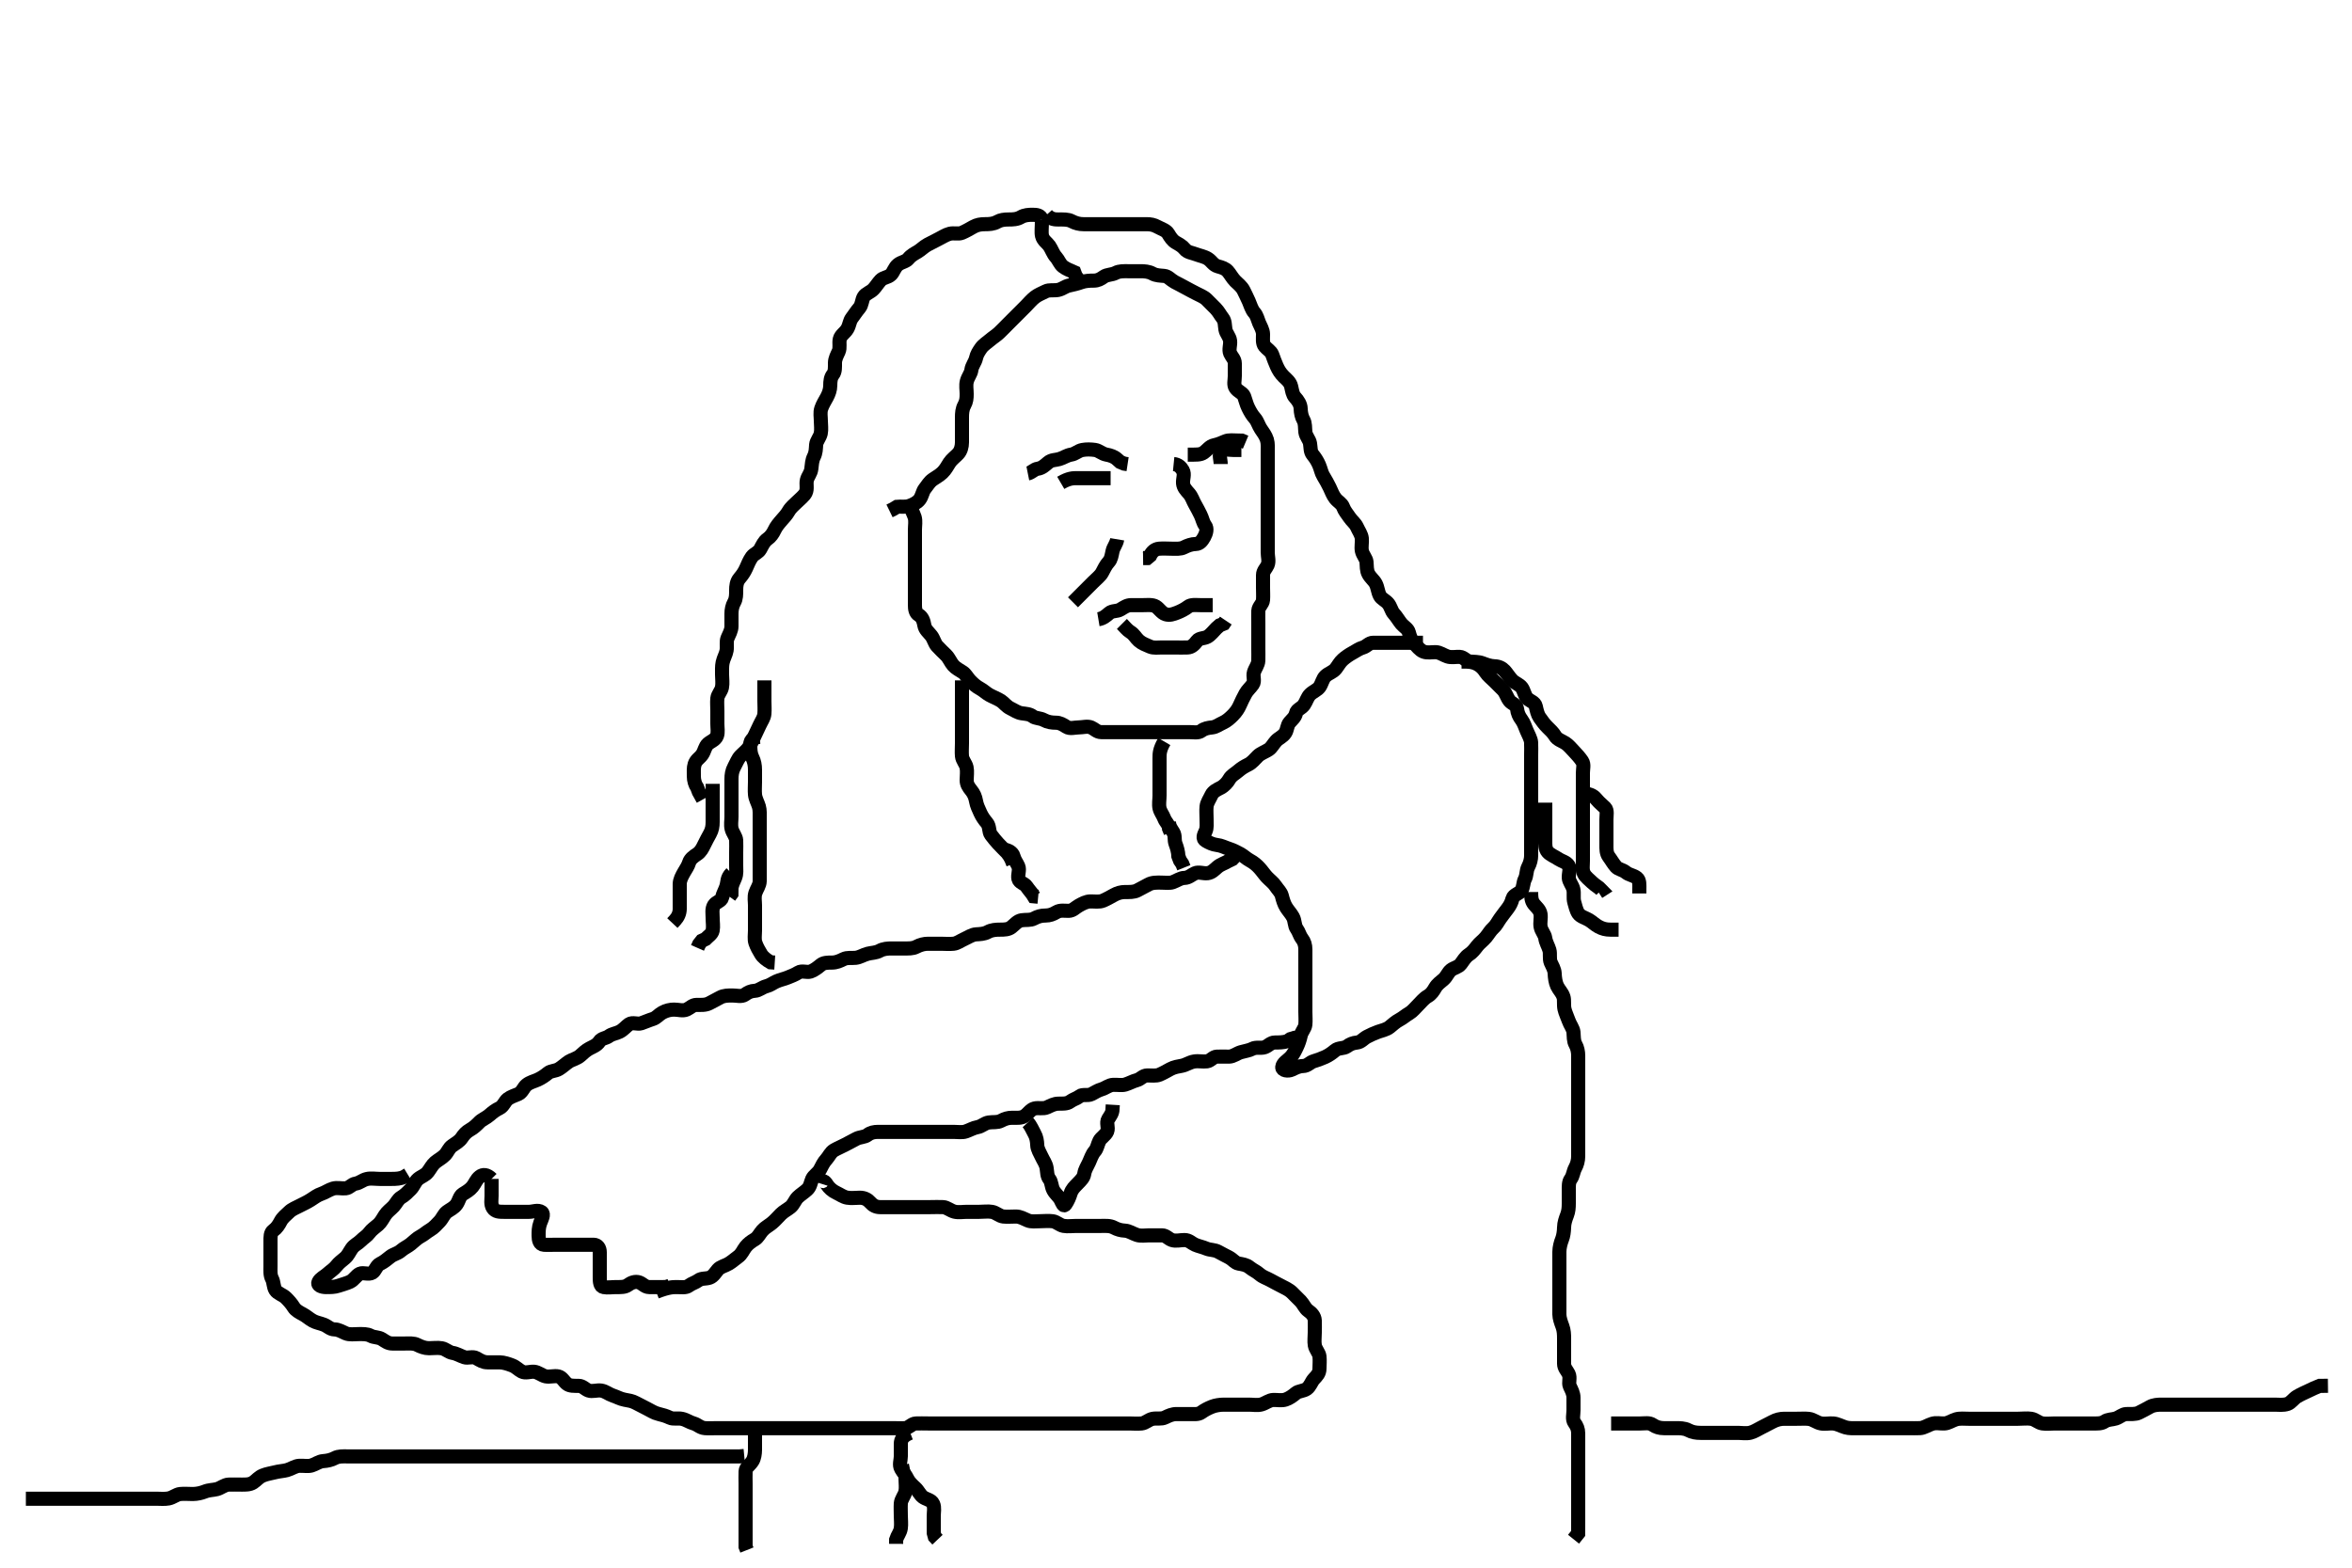 <svg width="500" height="333.333" xmlns="http://www.w3.org/2000/svg" xmlns:svg="http://www.w3.org/2000/svg" xmlns:xlink="http://www.w3.org/1999/xlink">
 <!-- Created with SVG-edit - http://svg-edit.googlecode.com/ -->
 <g display="inline" class="layer">
  <title>Layer 1</title>
  <path t="0,310,346,377,418,458,474,475,522,594,625,666,690,730,746,770,770,802,818,850,882,914,923,946,986,986,995,1034,1065,1082,1113,1138,1138,1162,1186,1210,1210,1258,1274,1274,1314,1323,1353,1369,1393,1409,1409,1434,1474,1514,1530,1530,1539,1553,1585,1609,1658,1682,1682,1714,1730,1739,1740,1762,1778,1793,1809,1825,1858,1874,1890,1921,1937,1937,1946,1977,2010,2034,2034,2082,2098,2108,2122,2153,2169,2185,2226,2249,2281,2313,2337,2338,2361,2393,2441,2458,2489,2529,2545,2571,2572,2585,2601,2610,2624,2632,2641,2648,2657,2680,2704,2729,2753,2754,2761,2825,2874,2874,2906,2954,2954,2986,2994,3034,3034,3066,3110,3125,3125,3177,3210,3226,3257,3297,3337,3338,3353,3377,3409,3425,3473,3497,3529,3537,3538,3547,3600,3617,3640,3641,3688,3696,3720,3744,3752,3778,3786,3817,3848,3865,3889,3921,3922,3961,3977,4009,4049,4073,4097,4121,4145,4146,4161,4193,4217,4233,4257,4281,4313,4329,4330,4369,4401,4418,4457,4488,4505,4506,4528,4528,4560,4584,4584,4608,4640,4672,4672,4696,4704,4720,4736,4784,4801,4802,4826,4865,4882,4905,4920,4928,4960,4976,5000,5024,5040,5040,5080,5105,5113,5130,5139,5185,5217,5218,5249,5273,5274,5313,5353,5361,5362,5400,5432,5477,5477,5520,5601,5739,5739,5754,6062,6174,6217,6273,6390,6390,6405,6474,6542,6618,6650,6665,6705,6729,6761,6769,6769,6785,6801,6801,6817,6817,6849,6849,6865,6889,6905,6991,7044,7044,7081,7121,7122,7145,7153,7154,7184,7216,7217,7241,7242,7249,7274,7274,7281,7297,7320,7336,7352,7368,7384,7409,7424,7456,7473,7474,7481,7504,7528,7552,7568,7601,7601,7641,7657,7696,7729,7753,7754,7770,7800,7843,7892,7892,7930,7931,7946,7961,7961,7985,8017,8075,8129,8185,8217,8257,8258,8342,8393,8394,8411,8491,8580,8642,8674,8727,8727,8762,8770" d="M193.5,106.667C193.557,108.367 194.186,109.089 194.443,109.967C194.696,110.832 194.5,111.767 194.5,112.667C194.5,113.467 194.5,114.367 194.5,115.267C194.5,116.167 194.5,117.067 194.5,117.967C194.5,118.867 194.5,119.767 194.5,120.667C194.5,121.467 194.5,122.367 194.5,123.267C194.5,124.167 194.5,125.067 194.5,125.967C194.5,126.867 194.5,127.767 194.5,128.667C194.5,129.467 194.61,130.336 195.301,130.751C196.096,131.227 196.349,132.079 196.505,132.967C196.667,133.895 197.379,134.399 197.979,135.167C198.487,135.817 198.691,136.793 199.204,137.367C199.863,138.102 200.501,138.666 201.1,139.267C201.797,139.966 202.071,140.829 202.667,141.5C203.205,142.106 203.942,142.452 204.699,142.952C205.308,143.354 205.715,144.215 206.333,144.833C206.952,145.452 207.547,145.974 208.3,146.383C209.098,146.816 209.599,147.355 210.301,147.751C211.118,148.21 211.974,148.501 212.8,149.024C213.365,149.381 213.963,150.216 214.8,150.614C215.668,151.027 216.269,151.518 217.2,151.662C218.089,151.799 218.882,151.793 219.553,152.314C220.136,152.767 221.12,152.665 221.9,153.092C222.723,153.542 223.6,153.667 224.5,153.667C225.3,153.667 225.929,154.037 226.721,154.545C227.468,155.024 228.5,154.667 229.3,154.667C230.2,154.667 231.172,154.339 231.979,154.688C232.693,154.996 233.204,155.664 234.1,155.667C235,155.669 235.9,155.667 236.8,155.667C237.7,155.667 238.6,155.667 239.5,155.667C240.3,155.667 241.2,155.667 242.1,155.667C243,155.667 243.9,155.667 244.8,155.667C245.7,155.667 246.6,155.667 247.5,155.667C248.3,155.667 249.2,155.667 250.1,155.667C251,155.667 251.9,155.667 252.8,155.667C253.7,155.667 254.732,155.911 255.416,155.383C256.043,154.898 256.805,154.758 257.7,154.665C258.513,154.582 259.201,154.021 260,153.667C260.801,153.311 261.501,152.668 262.1,152.067C262.797,151.368 263.262,150.64 263.553,149.967C263.915,149.125 264.331,148.314 264.784,147.467C265.133,146.815 265.83,146.216 266.333,145.5C266.822,144.805 266.304,143.832 266.557,142.967C266.814,142.089 267.471,141.368 267.5,140.467C267.529,139.567 267.5,138.667 267.5,137.867C267.5,136.967 267.5,136.067 267.5,135.167C267.5,134.267 267.5,133.367 267.5,132.467C267.5,131.567 267.463,130.666 267.5,129.867C267.543,128.949 268.439,128.451 268.5,127.567C268.562,126.669 268.5,125.867 268.5,124.967C268.5,124.067 268.498,123.167 268.5,122.267C268.502,121.371 269.171,120.86 269.479,120.146C269.828,119.339 269.5,118.367 269.5,117.467C269.5,116.567 269.5,115.667 269.5,114.867C269.5,113.967 269.5,113.067 269.5,112.167C269.5,111.267 269.5,110.367 269.5,109.467C269.5,108.567 269.5,107.667 269.5,106.867C269.5,105.967 269.5,105.067 269.5,104.167C269.5,103.267 269.5,102.367 269.5,101.467C269.5,100.567 269.5,99.667 269.5,98.867C269.5,97.967 269.5,97.067 269.5,96.167C269.5,95.267 269.587,94.34 269.333,93.5C269.071,92.633 268.469,91.855 268.021,91.188C267.551,90.488 267.307,89.543 266.796,88.967C266.145,88.234 265.749,87.515 265.333,86.667C264.96,85.904 264.799,85.112 264.489,84.277C264.217,83.544 263.189,83.279 262.667,82.5C262.193,81.794 262.5,80.867 262.5,79.967C262.5,79.067 262.502,78.167 262.5,77.267C262.498,76.371 261.829,75.86 261.521,75.146C261.172,74.339 261.607,73.36 261.499,72.467C261.387,71.547 260.654,70.9 260.511,70.067C260.358,69.18 260.453,68.308 259.925,67.641C259.41,66.99 259.073,66.258 258.4,65.567C257.808,64.959 257.211,64.356 256.5,63.667C255.909,63.093 255.059,62.783 254.3,62.383C253.442,61.93 252.705,61.573 252,61.167C251.206,60.709 250.348,60.307 249.7,59.951C248.836,59.475 248.346,58.75 247.5,58.667C246.704,58.588 245.8,58.609 245,58.167C244.2,57.724 243.3,57.667 242.4,57.667C241.5,57.667 240.7,57.667 239.8,57.667C238.9,57.667 237.965,57.614 237.2,58.019C236.354,58.468 235.362,58.345 234.667,58.833C233.951,59.336 233.4,59.667 232.5,59.667C231.7,59.667 230.734,59.698 229.843,60.019C229.087,60.292 228.093,60.536 227.336,60.692C226.371,60.891 225.85,61.477 224.9,61.656C224.016,61.823 223.055,61.571 222.3,61.951C221.433,62.386 220.65,62.679 220,63.188C219.232,63.789 218.7,64.467 218.1,65.067C217.4,65.767 216.8,66.367 216.2,66.967C215.5,67.667 215,68.167 214.3,68.867C213.7,69.467 213.117,70.084 212.4,70.766C211.814,71.324 211.044,71.795 210.447,72.314C209.794,72.883 209.021,73.328 208.525,74.056C208.072,74.722 207.668,75.297 207.479,76.167C207.295,77.013 206.609,77.765 206.5,78.667C206.404,79.465 205.794,80.088 205.536,81.067C205.306,81.938 205.5,82.867 205.5,83.767C205.5,84.667 205.443,85.367 205,86.167C204.557,86.967 204.5,87.867 204.5,88.767C204.5,89.667 204.5,90.467 204.5,91.367C204.5,92.267 204.502,93.167 204.5,94.067C204.498,94.967 204.237,95.886 203.699,96.467C203.123,97.088 202.298,97.688 201.857,98.367C201.342,99.159 201.011,99.852 200.333,100.5C199.701,101.104 199.043,101.43 198.301,101.952C197.52,102.502 197.213,103.154 196.621,103.888C196.1,104.534 196.051,105.484 195.475,106.231C195.019,106.82 194.19,107.285 193.3,107.581C192.442,107.867 191.5,107.667 190.7,107.752L189.9,108.241L189.1,108.631" id="svg_1" stroke-width="3" stroke="#000" fill="none"/>
  <path t="10315,10485,10500,10537,10553,10618,10618,10666,10714,10754,10754,10802,10842,10882,10914,10955,11088,11088" d="M221.5,46.667C221.5,48.467 221.339,49.387 221.521,50.167C221.746,51.132 222.589,51.594 223.064,52.267C223.582,53.001 223.85,53.974 224.5,54.667C224.974,55.172 225.346,56.186 225.936,56.641C226.682,57.218 227.5,57.5 228.379,57.888L228.667,58.667L229.111,59.267" id="svg_2" stroke-width="3" stroke="#000" fill="none"/>
  <path t="11817,11939,11954,11978,11978,11993,12030,12040,12081,12105,12121,12122,12177,12209,12225,12249,12273,12274,12297,12306,12321,12345,12346,12361,12393,12425,12441,12473,12474,12482,12505,12529,12545,12561,12561,12568,12584,12610,12610,12649,12690,12698,12698,12729,12738,12745,12752,12776,12776,12792,12808,12832,12832,12848,12848,12888,12897,12913,12936,12936,12952,12984,12984,13008,13032,13048,13056,13057,13080,13088,13097,13112,13120,13136,13152,13160,13177,13193,13193,13201,13224,13240,13256,13296,13296,13336,13353,13369,13385,13401,13401,13416,13417,13440,13472,13496,13496,13512,13512,13528,13552,13568,13584,13585,13642,13681,13681,13704,13713,13728,13762,13825,13892,13975,14025,14026,14049,14097,14128,14152,14208,14276,14314,14314,14345,14369,14393,14441,14441,14482,14490,14513,14513,14529,14537,14553,14569,14577,14577,14593,14610,14625,14641,14665,14673,14673,14689,14713,14754,14754,14778,14778,14793,14793,14817,14825,14841,14865,14881,14881,14889,14905,14921,14930,14937,14961,14969,14985,14985,15009,15033,15049,15065,15081,15097,15143,15143,15158,15158,15180,15199,15201,15210,15211,15217,15257,15310" d="M221.5,46.667C221.215,45.752 220.4,45.667 219.5,45.667C218.7,45.667 217.791,45.709 217.021,46.167C216.205,46.651 215.3,46.667 214.4,46.667C213.5,46.667 212.706,46.762 212,47.167C211.207,47.621 210.3,47.667 209.4,47.667C208.5,47.667 207.72,47.787 206.9,48.241C206.118,48.675 205.393,49.12 204.5,49.5C203.748,49.82 202.774,49.483 201.9,49.703C201.037,49.92 200.349,50.417 199.5,50.833C198.738,51.207 197.968,51.601 197.2,52.019C196.359,52.477 195.803,53.105 195.057,53.545C194.436,53.912 193.685,54.292 193.143,54.962C192.549,55.697 191.644,55.674 190.9,56.277C190.14,56.894 189.961,57.855 189.416,58.381C188.726,59.048 187.82,58.95 187.216,59.583C186.666,60.159 186.241,60.89 185.699,61.467C185.031,62.176 184.073,62.379 183.621,63.109C183.223,63.753 183.255,64.814 182.699,65.465C182.065,66.207 181.584,66.985 181.075,67.652C180.612,68.258 180.608,69.091 180.143,69.909C179.652,70.773 178.759,71.2 178.536,72.067C178.312,72.939 178.664,73.924 178.279,74.767C177.973,75.436 177.505,76.267 177.5,77.167C177.495,78.067 177.573,79.017 177.075,79.641C176.589,80.249 176.501,81.067 176.5,81.967C176.499,82.867 176.189,83.711 175.784,84.467C175.379,85.223 174.882,85.977 174.585,86.867C174.299,87.724 174.5,88.667 174.5,89.467C174.5,90.367 174.665,91.286 174.479,92.167C174.3,93.014 173.567,93.76 173.501,94.552C173.424,95.489 173.469,96.208 173,97.146C172.627,97.891 172.574,98.838 172.479,99.667C172.366,100.659 171.753,101.194 171.536,102.067C171.319,102.941 171.689,103.936 171.279,104.767C170.937,105.457 170.1,106.067 169.4,106.767C168.9,107.267 168.104,107.9 167.667,108.667C167.222,109.447 166.667,110.014 166.147,110.614C165.581,111.268 165.024,111.898 164.621,112.767C164.315,113.429 163.833,114.139 163.111,114.641C162.438,115.109 162.079,115.926 161.621,116.766C161.215,117.514 160.282,117.781 159.857,118.371C159.288,119.162 158.973,120.012 158.584,120.867C158.237,121.63 157.837,122.219 157.204,122.967C156.565,123.722 156.5,124.667 156.5,125.467C156.5,126.367 156.512,127.292 156.075,128.067C155.665,128.793 155.5,129.667 155.5,130.467C155.5,131.367 155.505,132.267 155.5,133.167C155.495,134.067 155,134.885 154.667,135.667C154.346,136.418 154.614,137.378 154.464,138.303C154.322,139.176 153.84,139.855 153.622,140.867C153.455,141.635 153.5,142.645 153.5,143.465C153.5,144.367 153.665,145.286 153.479,146.167C153.3,147.014 152.585,147.654 152.501,148.467C152.409,149.362 152.5,150.267 152.5,151.167C152.5,152.067 152.5,152.967 152.5,153.867C152.5,154.767 152.694,155.712 152.415,156.467C152.093,157.336 151.099,157.628 150.5,158.167C149.839,158.762 149.809,159.648 149.279,160.424C148.732,161.223 147.999,161.484 147.667,162.5C147.427,163.234 147.498,164.167 147.5,165.067C147.502,165.967 147.784,166.867 148.216,167.467L148.553,168.367L149,169.167L149.443,169.967" id="svg_3" stroke-width="3" stroke="#000" fill="none"/>
  <path t="15815,15955,15971,15986,16010,16017,16026,16049,16049,16057,16073,16089,16089,16097,16105,16121,16121,16145,16162,16162,16178,16188,16209,16217,16233,16234,16257,16273,16289,16313,16329,16329,16353,16385,16385,16401,16410,16426,16433,16449,16449,16457,16481,16489,16505,16513,16529,16529,16545,16545,16553,16577,16593,16738" d="M162.5,144.667C162.5,147.256 162.5,148.167 162.5,149.067C162.5,149.967 162.582,150.87 162.5,151.767C162.416,152.678 161.913,153.261 161.5,154.167C161.137,154.962 160.763,155.704 160.416,156.467C160.027,157.321 159.656,158.131 159.215,158.867C158.808,159.545 157.985,160.152 157.4,160.767C156.842,161.353 156.508,162.284 156.075,163.067C155.62,163.887 155.5,164.767 155.5,165.667C155.5,166.467 155.5,167.367 155.5,168.267C155.5,169.167 155.5,170.077 155.5,170.988C155.5,171.667 155.5,172.781 155.5,173.667C155.5,174.467 155.316,175.393 155.536,176.267C155.753,177.13 156.457,177.863 156.5,178.667C156.542,179.466 156.5,180.367 156.5,181.267C156.5,182.167 156.5,183.067 156.5,183.971C156.5,184.988 156.639,185.714 156.279,186.645C155.978,187.423 155.521,188.167 155.5,189.067L155.489,190.056L155.064,190.641" id="svg_4" stroke-width="3" stroke="#000" fill="none"/>
  <path t="17783,17954,17969,17969,17987,17987,17993,18001,18017,18033,18033,18041,18057,18065,18073,18089,18114,18114,18130,18130,18153,18161,18177,18193,18201,18217,18217,18233,18249,18257,18273,18289,18297,18305,18321,18321,18329,18353,18361,18369,18385,18393,18393,18401,18417,18433,18449,18466,18482,18505,18513,18513,18529,18561,18577,18577,18675,18760,19405" d="M161.5,156.667C159.667,156.833 159.498,157.667 159.5,158.424C159.502,159.319 159.523,160.21 159.925,161.031C160.351,161.901 160.5,162.767 160.5,163.667C160.5,164.467 160.5,165.367 160.5,166.267C160.5,167.167 160.418,168.071 160.505,168.971C160.588,169.844 161.075,170.64 161.333,171.5C161.556,172.239 161.5,173.167 161.5,174.067C161.5,174.967 161.5,175.867 161.5,176.767C161.5,177.667 161.5,178.467 161.5,179.367C161.5,180.267 161.5,181.167 161.5,182.067C161.5,182.967 161.5,183.867 161.5,184.767C161.5,185.667 161.518,186.467 161.5,187.367C161.482,188.267 160.882,188.977 160.585,189.867C160.299,190.724 160.5,191.667 160.5,192.467C160.5,193.367 160.5,194.267 160.5,195.167C160.5,196.067 160.5,196.967 160.5,197.867C160.5,198.767 160.326,199.705 160.585,200.467C160.887,201.355 161.344,202.131 161.785,202.867C162.192,203.545 163,204.146 163.8,204.609L164.7,204.667" id="svg_5" stroke-width="3" stroke="#000" fill="none"/>
  <path t="40521,40575,40575,40610,40610,40625,40649,40665,40665,40681,40697,40697,40713,40729,40745,40761,40785,40795,40812,40834,40834,40850,40874,40881,40914,40924,40945,40961,40985,40985,41001,41025,41065,41090,41113,41114,41137,41169,41179,41201,41233,41249,41250,41297,41373,41373,41440,41440,41574" d="M204.5,144.667C204.5,145.667 204.5,146.424 204.5,147.319C204.5,148.183 204.5,149.146 204.5,150.077C204.5,150.988 204.5,151.841 204.5,152.781C204.5,153.667 204.5,154.467 204.5,155.367C204.5,156.267 204.5,157.167 204.5,158.067C204.5,158.967 204.418,159.87 204.5,160.767C204.584,161.678 205.3,162.319 205.479,163.167C205.665,164.047 205.5,164.967 205.5,165.867C205.5,166.766 205.898,167.35 206.447,168.024C207.021,168.727 207.333,169.438 207.495,170.367C207.651,171.254 208.027,172.012 208.416,172.867C208.763,173.63 209.25,174.325 209.796,174.967C210.436,175.721 210.163,176.816 210.667,177.5C211.147,178.153 211.691,178.793 212.204,179.367C212.863,180.102 213.5,180.667 214.1,181.303L214.6,181.988L214.979,182.667L215.379,183.645" id="svg_7" stroke-width="3" stroke="#000" fill="none"/>
  <path t="43552,43789,43789,43804,43842,43864,43880,43896,43920,43920,43953,43954,43963,43978,44001,44012,44033,44045,44051,44067,44105,44153,44177" d="M247.5,157.667C246.505,159.367 246.5,160.267 246.5,161.167C246.5,162.067 246.5,162.967 246.5,163.867C246.5,164.767 246.5,165.667 246.5,166.424C246.5,167.319 246.5,168.183 246.5,169.146C246.5,170.067 246.305,170.988 246.501,171.865C246.682,172.672 247.208,173.241 247.511,174.056C247.783,174.79 248.489,175.277 248.521,176.167L248.853,176.967" id="svg_8" stroke-width="3" stroke="#000" fill="none"/>
  <path t="46352,46517,46533,46533,46560,46584,46608,46626,46657,46657,46681,46697,46729,46873,46881,46881,46905,46905,46937,46937,46946,46970,46994,47026,47042,47058,47058,47111,47126,47154,47178,47194,47217,47241,47242,47266,47341,47394,47394,47443,47443,47474,47523,47539,47539,47563,47571,47585,47609,47625,47649,47667,47667,47691,47707,47707,47729,47753,47762,47769,47785,47819,47835,47859,47859,47882,47889,47921,47929,47939,47947,47955,47978,47978,47986,48009,48025,48025,48057,48081,48081,48097,48113,48145,48145,48169,48217,48249,48265,48289,48289,48305,48313,48321,48345,48345,48354,48369,48377,48393,48409,48433,48449,48465,48465,48466,48482,48497,48521,48521,48545,48577,48601,48625,48625,48634,48657,48681,48697,48697,48729,48753,48761,48761,48793,48801,48809,48833,48849,48850,48865,48873,48913,48922,48945,48961,48993,49042,49057,49057,49090,49121,49153,49255,49255,49306,49330,49353,49361,49377,49385,49425,49475,49538,49538,49586,49642,49673,49673,49713,49721,49737,49745,49761,49777,49777,49792,49840,49857,49858,49883,49921,49921,49929,49961,49969,50001,50033,50057,50089,50113,50113,50129,50145,50177,50185,50193,50217,50217,50225,50242,50265,50266,50288,50289,50304,50313,50329,50344,50368,50392,50447,50447,50481,50508,50508,50512,50536,50544,50544,50561,50576,50585,50592,50601,50608,50617,50632,50633,50641,50649,50665,50672,50688,50696,50704,50721,50721,50736,50753,50761,50776,50785,50792,50808,50808,50840,50888,50888,50928,51008,51023" d="M222.5,45.667C223.387,46.665 224.325,46.667 225.016,46.667C226.089,46.667 227.035,46.614 227.8,47.019C228.646,47.468 229.5,47.667 230.3,47.667C231.2,47.667 232.1,47.667 233,47.667C233.9,47.667 234.703,47.667 235.471,47.667C236.505,47.667 237.249,47.667 238.357,47.667C239.191,47.667 240.1,47.667 241,47.667C241.9,47.667 242.8,47.667 243.7,47.667C244.6,47.667 245.28,47.787 246.1,48.241C246.882,48.675 247.903,48.947 248.333,49.667C248.794,50.437 249.256,51.148 249.943,51.545C250.695,51.981 251.315,52.292 251.857,52.962C252.451,53.697 253.394,53.727 254.325,54.092C255.023,54.365 256.05,54.536 256.8,55.024C257.597,55.542 257.915,56.358 258.9,56.631C259.764,56.869 260.483,57.084 261,57.667C261.534,58.269 261.927,59.075 262.6,59.767C263.093,60.273 263.941,60.879 264.379,61.767C264.701,62.421 265.113,63.249 265.475,64.067C265.822,64.851 266.071,65.829 266.667,66.5C267.205,67.106 267.319,67.82 267.667,68.667C267.943,69.338 268.49,70.166 268.5,71.067C268.51,71.967 268.334,72.969 268.853,73.614C269.344,74.225 270.195,74.673 270.447,75.376C270.724,76.147 271.073,77.109 271.416,77.867C271.808,78.732 272.203,79.368 272.9,80.067C273.499,80.668 274.25,81.202 274.479,82.167C274.688,83.043 274.768,83.882 275.301,84.467C275.958,85.186 276.471,85.965 276.5,86.867C276.529,87.766 276.711,88.639 277.075,89.267C277.521,90.037 277.393,90.973 277.501,91.867C277.613,92.786 278.346,93.434 278.489,94.267C278.642,95.154 278.533,96.037 279.075,96.692C279.545,97.261 280.049,98.003 280.416,98.868C280.806,99.786 280.895,100.515 281.301,101.183C281.838,102.064 282.3,102.913 282.667,103.667C283.038,104.43 283.32,105.275 283.857,105.962C284.439,106.706 285.238,107.029 285.525,107.816C285.829,108.647 286.383,109.253 286.857,109.967C287.383,110.758 288.107,111.246 288.475,112.067C288.826,112.849 289.415,113.654 289.499,114.467C289.591,115.362 289.335,116.286 289.521,117.167C289.7,118.014 290.438,118.759 290.499,119.467C290.576,120.363 290.497,121.287 290.925,122.067C291.376,122.888 292.108,123.406 292.464,124.103C292.903,124.962 292.894,125.801 293.333,126.667C293.676,127.342 294.451,127.582 295.064,128.277C295.653,128.944 295.768,129.882 296.301,130.467C296.958,131.186 297.391,132.006 297.925,132.641C298.472,133.291 299.293,133.667 299.499,134.468C299.723,135.34 300.016,136.172 300.6,136.767C301.195,137.372 301.804,138.235 302.6,138.545C303.446,138.875 304.3,138.649 305.2,138.667C306.101,138.685 306.81,139.285 307.7,139.581C308.558,139.867 309.501,139.629 310.3,139.667C311.218,139.709 311.654,140.583 312.5,140.667C313.296,140.745 314.27,140.687 315.153,141.019C315.859,141.285 316.742,141.638 317.7,141.667C318.599,141.694 319.315,142.029 319.853,142.614C320.388,143.196 320.832,143.991 321.5,144.667C322.079,145.252 323.015,145.527 323.5,146.188C324.006,146.877 324.102,147.962 324.721,148.545C325.326,149.114 326.293,149.323 326.479,150.167C326.673,151.046 326.879,151.955 327.301,152.552C327.828,153.296 328.353,154.038 328.979,154.646C329.611,155.259 330.17,155.776 330.584,156.468C331.06,157.263 331.974,157.501 332.8,158.024C333.365,158.381 334.026,159.141 334.699,159.867C335.237,160.447 335.811,161.051 336.333,161.833C336.805,162.54 336.5,163.467 336.5,164.367C336.5,165.267 336.5,166.167 336.5,167.067C336.5,167.967 336.5,168.867 336.5,169.767C336.5,170.667 336.5,171.467 336.5,172.367C336.5,173.267 336.5,174.167 336.5,175.067C336.5,175.967 336.5,176.867 336.5,177.767C336.5,178.667 336.5,179.467 336.5,180.367C336.5,181.267 336.5,182.167 336.5,183.067C336.5,183.967 336.311,184.936 336.721,185.767C337.063,186.457 337.891,187.076 338.5,187.667C339.091,188.24 339.889,188.641 340.453,189.241L339.796,189.662" id="svg_9" stroke-width="3" stroke="#000" fill="none"/>
  <path t="55025,55199,55233,55264,55308,55347,55370,55394,55442,55457,55457,55490,55538,55563,55578,55594,55604,55650,55666,55666,55683,55705,55721,55730,55769,55785,55785,55809,55834,55874,55906,55940,56007,56050,56051,56074,56091,56123,56131,56154,56178,56195,56210,56227,56241,56257,56273,56289,56305,56329,56353,56353,56385,56425,56440,56440,56467,56490,56538,56538,56554,56570,56578,56609,56609,56625,56657,56657,56682,56734,56778,56825,56825,56840,56890,56930,56946,57023,57263,57263,57263,57278,57298,57305,57337,57378,57379,57394,57395,57410,57417,57441,57465,57489,57497,57513,57537,57561,57594,57595,57610,57625,57625,57641,57657,57665,57681,57714,57722,57739,57770,57777,57801,57809,57825,57833,57849,57858,57898,57930,57938,57962,57986,57986,58002,58025,58050,58081,58105,58137,58153,58185,58185,58217,58233,58249,58266,58289,58313,58329,58329,58361,58393,58409,58441,58441,58481,58540,58540,58962,59008,59016,59048,59088,59088,59120,59128,59144,59160,59200,59217,59257,59305,59345,59346,59369,59417,59425,59457,59473,59504,59512,59536,59560,59592,59592,59625,59657,59658,59681,59696,59704,59728,59737,59752,59768,59784,59784,59816,59858,59858,59874,59913,59946,59970,59970,59994,60018,60050,60066,60090,60122,60162,60162,60178,60225,60240,60240,60274,60298,60346,60370,60370,60394,60417,60441,60457,60481,60506,60530,60546,60546,60570,60601,60617,60649,60674,60699,60713,60786,60983,60983,61104,61130,61178,61241,61274,61275,61322,61362,61408,61424,61466,61498,61522,61546,61546,61576,61600,61616,61642,61674,61690,61720,61744,61745,61768,61784,61808,61816,61825,61849,61872,61873,61888,61889,61912,61928,61944,61945,61952,61984,62034,62042,62082,62106,62106,62136,62191,62207,62207,62258,62259,62290,62314,62315,62330,62362,62394,62487,62506,62546,62547" d="M302.5,136.667C301.699,136.667 300.8,136.667 299.9,136.667C299,136.667 298.1,136.667 297.2,136.667C296.3,136.667 295.4,136.667 294.5,136.667C293.7,136.667 292.8,136.656 291.9,136.667C291.021,136.677 290.506,137.459 289.796,137.662C288.891,137.92 288.292,138.412 287.5,138.833C286.859,139.174 286.069,139.717 285.475,140.241C284.831,140.809 284.488,141.518 283.979,142.167C283.378,142.933 282.514,143.086 281.785,143.751C281.189,144.294 281.025,145.325 280.525,146.056C280.063,146.732 279.176,146.999 278.5,147.667C277.914,148.246 277.704,149.162 277.215,149.865C276.669,150.65 275.667,150.833 275.5,151.667C275.333,152.5 274.663,153.01 274.147,153.614C273.596,154.26 273.683,155.163 273.215,155.865C272.685,156.661 271.828,156.948 271.279,157.545C270.69,158.185 270.312,158.986 269.699,159.381C268.892,159.902 267.995,160.182 267.4,160.767C266.795,161.361 266.165,162.166 265.4,162.545C264.553,162.965 263.94,163.32 263.2,163.962C262.533,164.541 261.771,164.883 261.333,165.667C260.97,166.319 260.283,167.093 259.5,167.5C258.756,167.887 257.892,168.256 257.525,169.067C257.172,169.848 256.585,170.654 256.501,171.467C256.409,172.362 256.5,173.267 256.5,174.167C256.5,175.067 256.632,176.017 256.279,176.767C255.914,177.542 255.561,178.31 256.301,178.751C257,179.167 257.804,179.562 258.701,179.668C259.674,179.783 260.3,180.161 261.333,180.5C262.075,180.743 262.882,181.123 263.699,181.583C264.401,181.978 264.974,182.56 265.7,182.951C266.555,183.41 267.172,183.948 267.721,184.545C268.31,185.185 268.763,185.886 269.301,186.467C269.877,187.088 270.702,187.688 271.143,188.367C271.658,189.159 272.293,189.667 272.499,190.468C272.723,191.34 272.96,192.19 273.447,192.962C273.89,193.665 274.44,194.217 274.853,194.967C275.314,195.805 275.163,196.816 275.667,197.5C276.147,198.153 276.256,198.899 276.784,199.583C277.269,200.21 277.5,200.967 277.5,201.867C277.5,202.767 277.5,203.667 277.5,204.467C277.5,205.367 277.5,206.267 277.5,207.167C277.5,208.067 277.5,208.967 277.5,209.867C277.5,210.767 277.5,211.667 277.5,212.467C277.5,213.367 277.5,214.267 277.5,215.167C277.5,216.067 277.591,216.971 277.499,217.867C277.415,218.679 276.705,219.32 276.521,220.167C276.329,221.047 276.038,221.903 275.667,222.667C275.3,223.421 274.984,224.172 274.3,224.867C273.705,225.471 272.672,226.047 272.587,226.865C272.505,227.653 273.85,227.798 274.6,227.445C275.376,227.08 276.1,226.682 277,226.667C277.979,226.65 278.441,225.907 279.204,225.671C280.061,225.406 280.846,225.139 281.7,224.751C282.463,224.404 283.158,223.916 283.8,223.371C284.555,222.731 285.649,223.004 286.333,222.5C286.986,222.019 287.604,221.755 288.5,221.667C289.346,221.583 289.831,220.852 290.6,220.445C291.358,220.044 292.15,219.684 292.984,219.383C293.689,219.128 294.728,218.936 295.416,218.383C296.09,217.841 296.644,217.291 297.5,216.833C298.291,216.41 298.784,215.918 299.6,215.445C300.267,215.059 300.9,214.267 301.5,213.667C302.1,213.067 302.733,212.27 303.5,211.833C304.28,211.389 304.712,210.695 305.075,210.067C305.563,209.221 306.231,208.815 306.889,208.231C307.583,207.615 307.803,206.775 308.485,206.241C309.085,205.772 310.022,205.661 310.548,204.962C311.027,204.326 311.521,203.465 312.2,203.024C312.992,202.509 313.462,201.902 314.021,201.167C314.525,200.503 315.261,200.022 315.889,199.267C316.435,198.61 316.852,197.84 317.447,197.314C318.085,196.751 318.42,195.991 318.936,195.267C319.496,194.481 319.99,193.876 320.5,193.188C321.015,192.493 321.308,191.934 321.536,191.067C321.761,190.211 322.989,190.046 323.443,189.309C323.886,188.59 323.801,187.616 324.147,186.967C324.601,186.117 324.447,185.132 324.853,184.367C325.301,183.521 325.5,182.667 325.5,181.867C325.5,180.967 325.5,180.067 325.5,179.167C325.5,178.267 325.5,177.367 325.5,176.467C325.5,175.567 325.5,174.667 325.5,173.867C325.5,172.967 325.5,172.067 325.5,171.167C325.5,170.267 325.5,169.367 325.5,168.467C325.5,167.567 325.5,166.667 325.5,165.867C325.5,164.967 325.5,164.067 325.5,163.167C325.5,162.267 325.5,161.367 325.5,160.467C325.5,159.566 325.545,158.78 325.489,157.841C325.448,157.148 324.929,156.222 324.553,155.367C324.212,154.593 323.989,153.752 323.447,153.024C322.942,152.345 322.602,151.641 322.5,150.688C322.407,149.822 321.387,149.614 320.936,149.056C320.313,148.286 320.158,147.353 319.5,146.667C319.011,146.156 318.3,145.467 317.7,144.867C317.1,144.267 316.298,143.645 315.857,142.967C315.342,142.174 314.873,141.673 314.1,141.241C313.281,140.784 312.4,140.667 311.5,140.667L310.7,140.667" id="svg_10" stroke-width="3" stroke="#000" fill="none"/>
  <path t="63589,63703,63703,63718,63718,63718,63745,63753,63761,63777,63793,63801,63801,63809,63849,63882,63882,63890,63906,63906,63930,63954,63954,63986,63986,64010,64010,64026,64026,64049,64049,64074,64074,64090,64105,64121,64121,64137,64145,64161,64177,64185,64185,64201,64209,64217,64233,64249,64266,64273,64297,64297,64313,64321,64345,64369,64385,64393,64417,64433,64433,64441,64473,64489,64513,64545,64545,64561,64569,64569,64585,64593,64609,64617,64633,64649,64665,64673,64689,64713,64713,64737,64737,64745,64761,64777,64801,64801,64801,64817,64825,64849,64865,64881,64889,64913,64913,64937,64945,64969,64993,65009,65017,65041,65065,65065,65089,65121,65121,65129,65145,65169,65169,65177,65193,65209,65225,65233,65241,65249,65265,65273,65297,65313,65313,65322,65337,65353,65361,65385,65401,65417,65433,65441,65465,65482,65489,65489,65505,65529,65545,65553,65577,65593,65602,65625,65625,65649,65681,65689,65721,65745,65761,65793,65825,65825,65833,65891,65938,65946,65993,66017" d="M325.5,189.667C325.5,190.667 325.51,191.521 326.111,192.267C326.638,192.921 327.351,193.435 327.496,194.367C327.633,195.256 327.343,196.182 327.511,197.067C327.69,198.013 328.389,198.657 328.499,199.467C328.619,200.36 329.129,201.138 329.379,201.988C329.621,202.814 329.323,203.834 329.667,204.667C329.943,205.338 330.464,206.077 330.5,206.988C330.536,207.877 330.666,208.89 331.021,209.646C331.437,210.532 332.051,210.974 332.379,211.988C332.589,212.641 332.392,213.662 332.585,214.551C332.758,215.346 333.191,216.191 333.475,217.031C333.759,217.875 334.415,218.654 334.499,219.467C334.591,220.362 334.488,221.292 334.925,222.067C335.335,222.793 335.5,223.667 335.5,224.467C335.5,225.367 335.5,226.267 335.5,227.167C335.5,228.067 335.5,228.967 335.5,229.867C335.5,230.767 335.5,231.667 335.5,232.467C335.5,233.367 335.5,234.267 335.5,235.167C335.5,236.067 335.5,236.967 335.5,237.867C335.5,238.767 335.5,239.667 335.5,240.467C335.5,241.367 335.5,242.267 335.5,243.167C335.5,244.077 335.501,244.988 335.5,245.841C335.499,246.781 335.258,247.62 334.853,248.367C334.439,249.128 334.433,250.01 333.925,250.692C333.448,251.333 333.5,252.267 333.5,253.167C333.5,254.067 333.5,254.967 333.5,255.867C333.5,256.767 333.439,257.561 333.147,258.319C332.811,259.194 332.519,260.03 332.5,260.967C332.482,261.868 332.341,262.837 332.075,263.492C331.792,264.186 331.505,265.256 331.5,266.167C331.495,267.067 331.5,267.967 331.5,268.867C331.5,269.767 331.5,270.667 331.5,271.467C331.5,272.367 331.5,273.267 331.5,274.167C331.5,275.067 331.5,275.967 331.5,276.867C331.5,277.767 331.483,278.667 331.5,279.467C331.518,280.303 331.819,281.137 332.147,282.014C332.478,282.897 332.5,283.767 332.5,284.667C332.5,285.467 332.5,286.367 332.5,287.267C332.5,288.167 332.499,289.067 332.5,289.967C332.501,290.865 333.112,291.404 333.464,292.103C333.898,292.964 333.368,294.017 333.721,294.767C334.086,295.542 334.495,296.267 334.5,297.167C334.505,298.067 334.5,298.967 334.5,299.867C334.5,300.767 334.178,301.82 334.721,302.545C335.204,303.188 335.5,303.867 335.5,304.767C335.5,305.667 335.5,306.467 335.5,307.367C335.5,308.267 335.5,309.167 335.5,310.067C335.5,310.967 335.5,311.867 335.5,312.767C335.5,313.667 335.5,314.467 335.5,315.367C335.5,316.267 335.5,317.167 335.5,318.067C335.5,318.967 335.5,319.867 335.5,320.767C335.5,321.667 335.5,322.467 335.5,323.367C335.5,324.267 335.5,325.167 335.489,326.056L335,326.667L334.511,327.277" id="svg_11" stroke-width="3" stroke="#000" fill="none"/>
  <path t="72935,73052,73068,73098,73114,73128,73144,73160,73168,73193,73202,73217,73227,73244,73266,73282,73313,73313,73329,73354,73370,73393,73409,73410,73433,73449,73473,73482,73483,73490,73504,73520,73536,73568,73601,73602,73633,73657,73657,73675,73698,73728,73744,73744,73768,73802,73840,73865,73913,73914,73957,74009,74009,74049,74073,74073,74089,74121,74161,74185,74201,74201,74225,74265,74273,74282,74313,74337,74353,74362,74377,74401,74401,74410,74432,74448,74472,74488,74504,74528,74536,74536,74561,74577,74601,74610,74633,74657,74673,74705,74706,74729,74753,74769,74793,74793,74817,74827,74848,74880,74896,74896,74920,74928,74946,74993,75025,75025,75041,75064,75105,75107,75107,75138,75161,75177,75185,75201,75217,75225,75249,75257,75289,75299,75306,75321,75362,75394,75410,75457,75457,75473,75473,75504,75528,75536,75552,75560,75593,75609,75617,75648,75648,75656,75680,75704,75728,75728,75762,75762,75786,75803,75826,75833,75849,75881,75889,75922,75954,75954,75962,76001,76017,76025,76065,76065,76097,76114,76122,76137,76161,76194,76202,76233,76305,76305,76363,76371" d="M139.5,274.667C142.089,273.677 143,273.667 143.9,273.667C144.8,273.667 145.801,273.847 146.416,273.383C147.099,272.867 147.834,272.719 148.475,272.241C149.156,271.734 150.052,271.956 150.889,271.656C151.626,271.392 152.092,270.571 152.61,269.962C153.156,269.321 154.117,269.175 154.958,268.667C155.649,268.249 156.176,267.747 156.9,267.231C157.685,266.671 157.945,265.849 158.525,265.103C159.011,264.478 159.723,263.949 160.5,263.5C161.122,263.141 161.55,262.236 162.075,261.641C162.643,260.998 163.356,260.657 164.1,260.056C164.754,259.527 165.3,258.867 166,258.167C166.6,257.567 167.33,257.237 168.064,256.641C168.714,256.114 169.001,255.147 169.6,254.567C170.181,254.004 170.949,253.537 171.584,252.951C172.276,252.312 172.302,251.506 172.667,250.667C172.964,249.982 173.926,249.45 174.333,248.667C174.72,247.923 175.042,247.186 175.699,246.467C176.232,245.882 176.554,245.026 177.301,244.583C178.001,244.168 178.853,243.836 179.7,243.383C180.352,243.034 181.199,242.612 182,242.167C182.799,241.722 183.798,241.826 184.447,241.314C185.062,240.829 185.8,240.667 186.7,240.667C187.6,240.667 188.5,240.667 189.3,240.667C190.2,240.667 191.1,240.667 192,240.667C192.9,240.667 193.8,240.667 194.7,240.667C195.6,240.667 196.5,240.667 197.3,240.667C198.2,240.667 199.1,240.667 200,240.667C200.9,240.667 201.8,240.667 202.7,240.667C203.6,240.667 204.538,240.84 205.3,240.581C206.188,240.28 206.913,239.817 207.8,239.662C208.728,239.5 209.269,238.815 210.2,238.671C211.089,238.534 212.035,238.72 212.8,238.314C213.646,237.866 214.3,237.667 215.2,237.667C216.1,237.666 217.07,237.778 217.8,237.309C218.6,236.796 219.034,235.926 219.9,235.703C220.772,235.478 221.757,235.829 222.6,235.445C223.38,235.09 224.1,234.672 225,234.667C225.9,234.661 226.834,234.719 227.475,234.241C228.156,233.734 228.917,233.577 229.525,233.092C230.15,232.594 231.203,233.065 232.064,232.631C232.763,232.278 233.336,231.863 234.2,231.609C235.077,231.352 235.699,230.709 236.667,230.667C237.499,230.63 238.507,230.816 239.196,230.609C240.075,230.346 240.827,229.89 241.699,229.665C242.5,229.459 242.935,228.685 243.9,228.667C244.8,228.65 245.748,228.82 246.5,228.5C247.281,228.167 248.032,227.732 248.8,227.314C249.641,226.856 250.513,226.758 251.257,226.609C252.182,226.425 252.815,225.883 253.864,225.703C254.787,225.544 255.709,225.791 256.6,225.667C257.402,225.555 257.856,224.695 258.7,224.667C259.599,224.636 260.5,224.692 261.3,224.667C262.201,224.638 262.923,223.981 263.8,223.724C264.665,223.47 265.551,223.366 266.2,223.019C267.049,222.566 268.052,222.956 268.889,222.656C269.626,222.392 270.111,221.672 271,221.667C271.9,221.661 272.8,221.662 273.7,221.383L274.3,220.951L275.2,220.671L276.064,220.631" id="svg_13" stroke-width="3" stroke="#000" fill="none"/>
  <path t="79684,80014,80014,80081,80137,80137,80161,80218,80258,80355,80355,80370,80425,80449,80449,80465,80489,80541,80602,80602,80618,80649,80673,80689,80729,80729,80769,80850,80905,80905,80945,80994,80994,81057,81107,81107,81107,81153,81176,81200,81208,81216,81241,81241,81272,81296,81296,81373,81373,81388,81441,81678,81721,81737,81761,81761,81777,81801,81818,81834,81850,81865,81881,81897,81913,81937,81945,81969,81969,82001,82034,82043,82060,82077,82098,82114,82131,82154,82178,82210,82210,82219,82220,82234,82243,82265,82297,82297,82314,82338,82347,82385,82385,82402,82426,82442,82467,82476,82514,82546,82546,82562,82578,82618,82634,82634,82650,82682,82706,82722,82738,82786,82786,82850,82850,82890,82892,82906,82930,82962,82994,83026,83058,83058,83082,83114,83154,83202,83250,83250,83290,83300,83497,83606,83622,83794,83795,83817,83817,83817,83865,83905,83972,83988,83988,84017,84049,84089,84090,84128,84169,84201,84217,84249,84265,84289,84298,84320,84353,84354,84393,84417,84433,84457,84481,84505,84537,84553,84554,84585,84617,84626,84643,84660,84677,84712,84720,84736,84752,84752,84776,84801,84827,84840,84872,84888,84896,84912,84928,84952,84952,84984,84992,85009,85017,85040,85056,85072,85105,85106,85113,85153,85185,85201,85202,85224,85232,85256,85281,85297,85321,85345,85361,85362,85377,85408,85432,85473,85474,85497,85498,85506,85529,85552,85560,85592,85608,85609,85624,85632,85664,85680,85688,85705,85705,85728,85752,85760,85777,85800,85816,85832,85833,85848,85864,85873,85889,85889,85904,85920,85928,85944,85960,85968,85968,85992,86016,86016,86033,86049,86066,86096,86104,86105,86128,86144,86145,86153,86200,86201,86208,86217,86232,86240,86264,86274,86290,86305,86313,86345,86345,86353,86377,86393,86393,86424,86433,86440,86481,86489,86521,86521,86553,86585,86601,86617,86641,86641,86665,86697,86721,86729,86746,86761,86785,86801,86809,86833,86833,86865,86888,86912,86913,86938,86969,87017" d="M104.5,250.667C103.5,249.667 102.649,249.679 102,250.188C101.233,250.788 101.019,251.604 100.447,252.309C99.856,253.04 99.138,253.428 98.4,253.888C97.683,254.335 97.584,255.333 97.064,256.067C96.506,256.854 95.711,257.158 95.021,257.667C94.361,258.153 94.073,259.075 93.4,259.767C92.907,260.273 92.258,261.052 91.4,261.545C90.663,261.97 90.169,262.481 89.4,262.888C88.642,263.289 88.064,263.909 87.333,264.5C86.636,265.064 85.94,265.32 85.2,265.962C84.533,266.541 83.65,266.679 83,267.188C82.232,267.788 81.666,268.301 80.8,268.719C79.982,269.115 79.803,270.22 79.143,270.61C78.33,271.09 77.243,270.493 76.5,270.833C75.697,271.201 75.294,272.121 74.4,272.545C73.667,272.893 72.867,273.069 71.984,273.383C71.151,273.678 70.2,273.667 69.3,273.667C68.4,273.667 67.355,273.307 67.722,272.567C68.097,271.81 68.972,271.467 69.667,270.833C70.266,270.287 70.989,269.855 71.475,269.231C72.053,268.488 72.65,268.082 73.333,267.5C73.999,266.933 74.263,266.21 74.785,265.468C75.335,264.686 76.059,264.458 76.721,263.788C77.331,263.172 78.038,262.79 78.5,262.146C78.997,261.452 79.734,260.987 80.416,260.383C81.011,259.856 81.34,259.157 81.857,258.367C82.378,257.572 83.026,257.192 83.699,256.467C84.237,255.886 84.6,254.982 85.301,254.583C86.018,254.175 86.705,253.471 87.3,252.867C87.984,252.172 88.198,251.286 88.857,250.719C89.546,250.128 90.388,249.941 90.979,249.167C91.539,248.433 91.854,247.721 92.5,247.167C93.112,246.642 93.926,246.257 94.6,245.567C95.165,244.988 95.437,244.107 96.111,243.641C96.843,243.135 97.698,242.642 98.143,241.967C98.614,241.251 99.128,240.673 99.9,240.241C100.718,239.784 101.32,239.203 101.943,238.567C102.435,238.064 103.366,237.705 104.089,237.067C104.73,236.501 105.334,236.032 106.2,235.614C107.018,235.218 107.278,234.209 107.936,233.692C108.584,233.183 109.531,232.915 110.2,232.614C111.029,232.241 111.285,231.218 111.936,230.692C112.669,230.099 113.537,229.93 114.3,229.583C115.154,229.194 115.88,228.681 116.5,228.167C117.102,227.667 118.054,227.752 118.809,227.305C119.536,226.875 120.259,226.171 121,225.688C121.489,225.368 122.685,225.074 123.379,224.445C123.975,223.905 124.545,223.356 125.3,222.951C126.056,222.545 126.916,222.248 127.416,221.468C127.883,220.74 128.781,220.804 129.447,220.314C130.132,219.811 130.945,219.762 131.7,219.383C132.567,218.947 133.054,218.249 133.721,217.788C134.451,217.284 135.538,217.84 136.3,217.581C137.188,217.28 137.939,216.927 138.796,216.662C139.559,216.426 140.051,215.726 140.8,215.314C141.639,214.852 142.5,214.667 143.3,214.667C144.2,214.667 145.179,215.01 145.979,214.646C146.752,214.294 147.204,213.669 148.1,213.667C149,213.664 149.947,213.761 150.8,213.314C151.552,212.92 152.277,212.543 153.1,212.092C153.88,211.664 154.8,211.667 155.7,211.667C156.6,211.667 157.638,211.988 158.333,211.5C159.049,210.998 159.601,210.714 160.5,210.667C161.303,210.624 162.038,209.922 162.9,209.703C163.769,209.482 164.31,209.003 165.021,208.688C165.917,208.29 166.719,208.166 167.5,207.833C168.252,207.513 168.929,207.296 169.721,206.788C170.468,206.31 171.536,206.835 172.3,206.581C173.072,206.325 173.88,205.681 174.5,205.167C175.102,204.667 176,204.669 176.9,204.667C177.8,204.664 178.531,204.33 179.3,203.951C180.145,203.534 181.106,203.753 181.911,203.656C182.839,203.544 183.464,203.055 184.478,202.788C185.28,202.577 186.2,202.609 187,202.167C187.8,201.724 188.7,201.667 189.6,201.667C190.5,201.667 191.3,201.667 192.2,201.667C193.1,201.667 194.035,201.72 194.8,201.314C195.646,200.866 196.5,200.667 197.3,200.667C198.2,200.667 199.1,200.667 200,200.667C200.9,200.667 201.805,200.758 202.7,200.665C203.513,200.582 204.2,200.019 205,199.667C205.8,199.314 206.594,198.728 207.5,198.667C208.298,198.613 209.2,198.609 210,198.167C210.8,197.724 211.7,197.667 212.6,197.667C213.5,197.667 214.35,197.653 215,197.146C215.768,196.546 216.268,195.816 217.2,195.671C218.089,195.533 219.035,195.72 219.8,195.314C220.646,194.866 221.3,194.67 222.257,194.667C223.148,194.664 223.802,194.413 224.583,193.951C225.409,193.461 226.3,193.685 227.2,193.667C228.065,193.649 228.599,192.978 229.301,192.583C230.118,192.123 230.899,191.685 231.8,191.667C232.7,191.649 233.653,191.848 234.5,191.5C235.171,191.224 236.036,190.74 236.8,190.314C237.542,189.901 238.3,189.667 239.2,189.667C240.1,189.666 241.035,189.72 241.8,189.314C242.646,188.866 243.467,188.446 244.1,188.092C244.961,187.61 245.9,187.667 246.8,187.667C247.7,187.667 248.634,187.813 249.3,187.581C250.186,187.273 250.899,186.685 251.8,186.667C252.698,186.648 253.248,186.039 254.021,185.688C254.821,185.324 255.807,185.774 256.7,185.665C257.62,185.554 258.158,184.916 258.8,184.371C259.555,183.73 260.5,183.5 261.1,183.092L261.979,182.667L262.525,182.092L263.204,181.614" id="svg_14" stroke-width="3" stroke="#000" fill="none"/>
  <path t="88483,88905,88957,88973,89056,89138,89222,89237,89237,89259,89279,89295,89305,89313,89337,89361,89361,89395,89843,89921,90005,90005,90120,90204,90257,90298,90330,90346,90362,90362,90385,90393,90425,90450,90474,90490,90529,90620,90620,90799,90906,91003,91051,91138,91221,91259,91369,91500,91556,91556,91602,91634,91682,91698,91738,91806,91842,91954,91994,92306,92404,92467,92483,92531,92637,92690,92740,93001,93016" d="M104.5,250.667C104.5,252.467 104.5,253.367 104.5,254.267C104.5,255.067 104.274,256.075 104.785,256.865C105.304,257.668 106.2,257.664 107.1,257.667C108,257.669 108.9,257.667 109.8,257.667C110.7,257.667 111.6,257.667 112.5,257.667C113.3,257.667 114.372,257.177 115.143,257.724C115.766,258.166 115.113,259.306 114.853,260.014C114.486,261.014 114.5,261.867 114.5,262.767C114.5,263.667 114.715,264.606 115.6,264.667C116.498,264.728 117.3,264.667 118.2,264.667C119.1,264.667 120,264.667 120.9,264.667C121.8,264.667 122.7,264.667 123.6,264.667C124.5,264.667 125.3,264.648 126.2,264.667C127.065,264.685 127.498,265.371 127.5,266.267C127.502,267.167 127.5,268.067 127.5,268.967C127.5,269.867 127.5,270.767 127.5,271.667C127.5,272.467 127.545,273.52 128.301,273.665C129.184,273.835 130.1,273.667 131,273.667C131.9,273.667 132.834,273.719 133.475,273.241C134.156,272.734 135.052,272.378 135.889,272.677C136.626,272.941 137.111,273.661 138,273.667C138.9,273.672 139.8,273.667 140.7,273.667L141.6,273.666L142.412,273.381" id="svg_15" stroke-width="3" stroke="#000" fill="none"/>
  <path t="110519,110665,110697,110728,110729,110736,110761,110777,110777,110792,110803,110832,110842,110852,110866,110873,110890,110913,110929,110962,110987,111003,111034,111050,111066,111067,111077,111114,111162,111178,111210,111242,111268,111282,111283,111306,111330,111346,111365,111380,111393,111393,111401,111417,111433,111449,111475,111490,111491,111505,111505,111521,111529,111537,111553,111553,111569,111585,111585,111601,111609,111626,111626,111633,111649,111665,111681,111689,111706,111713,111713,111721,111737,111753,111761,111785,111801,111801,111817,111817,111833,111842,111857,111881,111881,111897,111906,111913,111921,111929,111945,111953,111977,111993,112009,112026,112042,112065,112106,112123,112123,112155,112187,112226,112243,112243,112250,112273,112296,112304,112320,112362,112394,112394,112402,112434,112435,112458,112489,112530,112530,112562,112594,112656,112656,112723,112739,112739,112786,112834,112889,112889,112938,112986,112986,113002,113042,113089,113122,113130,113177,113177,113223,113289,113289,113304,113338,113389,113389,113443,113444,113450,113460,113466,113476,113498,113520,113552,113593,113594,113610,113641,113665,113689,113704,113753,113754,113793,113810,113826,113873,113890,113904,113936,113937,113952,113953,113968,113984,113985,114000,114001,114009,114017,114024,114033,114033,114040,114056,114065,114080,114104,114105,114121,114144,114152,114160,114176,114184,114200,114216,114217,114232,114248,114264,114280,114289,114312,114328,114329,114344,114360,114361,114369,114384,114408,114416,114440,114456,114457,114472,114480,114504,114512,114528,114544,114568,114577,114577,114593,114616,114648,114672,114696,114722,114738,114761,114762,114776,114785,114793,114809,114817,114832,114848,114856,114857,114865,114888,114896,114906,114906,114913,114921,114937,114952,114961,114977,114993,115001,115001,115024,115032,115048,115049,115064,115096,115097,115112,115113,115128,115136,115160,115168,115184,115193,115201,115216,115217,115232,115240,115256,115280,115296,115305,115320,115344,115345,115360,115376,115392,115424,115434,115466,115489,115513,115514,115520,115537,115537,115560,115568,115569,115576,115608,115616,115640,115641,115656,115680,115705,115713,115725,115725,115744,115760,115776,115777,115800,115832,115833,115848,115864,115865,115896,115921,115930,115940,115946,115970,115993,116001,116008,116024,116033,116056,116064,116088,116104,116120,116136,116160,116176,116177,116200,116208,116232,116256,116280,116281,116288,116320,116352,116368,116369,116377,116400,116416,116448,116481,116482,116506,116524,116530,116554,116555,116561,116584,116600,116608,116632,116664,116665,116680,116689,116712,116736,116744,116768,116777,116800,116808,116832,116864,116865,116905,116924,116944,116961,116969,117000,117001,117040,117056,117064,117104,117145,117237,117282,117321,117404,117645,117721,117721,117836,117922,118038,118139,118155,118193,118233,118257,118305,118345,118345,118353,118385,118439,118474,118505,118553,118593,118593,118617,118649,118689,118705,118721,118753,118802,118803,118825,118857,118857,118897,118921,118961,118961,119006,119066,119067,119090,119091,119130,119154,119193,119209,119225,119257,119297,119322,119362,119363,119402,119434,119459,119481,119521,119553,119553,119637,119722,119771,119835" d="M174.5,251.667C174.784,250.753 175.355,251.163 175.785,251.867C176.198,252.542 176.957,253.228 177.8,253.614C178.569,253.966 179.267,254.513 180.1,254.656C181.05,254.819 181.936,254.665 182.8,254.667C183.796,254.669 184.484,255.083 185,255.667C185.564,256.305 186.204,256.664 187.1,256.667C188,256.669 188.9,256.667 189.8,256.667C190.7,256.667 191.6,256.667 192.5,256.667C193.3,256.667 194.2,256.667 195.1,256.667C196,256.667 196.9,256.667 197.8,256.667C198.7,256.667 199.601,256.619 200.5,256.667C201.303,256.709 202.037,257.414 202.9,257.631C203.774,257.85 204.7,257.667 205.6,257.667C206.5,257.667 207.3,257.667 208.2,257.667C209.1,257.667 210.013,257.525 210.9,257.677C211.733,257.821 212.487,258.579 213.257,258.662C214.147,258.759 215.016,258.661 215.979,258.667C216.9,258.672 217.607,259.12 218.5,259.5C219.252,259.82 220.136,259.667 220.984,259.667C221.847,259.667 222.872,259.545 223.8,259.671C224.621,259.783 225.267,260.513 226.1,260.656C226.987,260.809 227.9,260.667 228.8,260.667C229.7,260.667 230.6,260.667 231.5,260.667C232.3,260.667 233.2,260.667 234.1,260.667C235,260.667 235.947,260.573 236.8,261.019C237.552,261.413 238.258,261.625 239.153,261.671C240.019,261.716 240.778,262.284 241.7,262.581C242.56,262.859 243.5,262.667 244.3,262.667C245.2,262.667 246.1,262.661 247,262.667C247.889,262.672 248.374,263.392 249.111,263.656C249.948,263.956 250.9,263.665 251.8,263.667C252.796,263.669 253.309,264.333 254.021,264.646C254.826,265 255.607,265.12 256.5,265.5C257.252,265.82 258.207,265.712 259,266.167C259.706,266.572 260.547,266.974 261.3,267.383C262.098,267.816 262.544,268.521 263.301,268.665C264.184,268.834 264.938,268.912 265.667,269.5C266.365,270.064 267.06,270.32 267.8,270.962C268.467,271.541 269.29,271.769 270,272.167C270.888,272.664 271.648,273.034 272.3,273.383C273.147,273.836 274.005,274.182 274.7,274.867C275.204,275.363 275.909,276.057 276.5,276.667C277.073,277.258 277.438,278.224 278.111,278.692C278.834,279.195 279.457,279.864 279.5,280.767C279.543,281.666 279.5,282.467 279.5,283.367C279.5,284.267 279.358,285.18 279.511,286.067C279.654,286.9 280.412,287.653 280.496,288.367C280.604,289.296 280.505,290.151 280.5,291.014C280.495,292.02 279.953,292.53 279.3,293.236C278.801,293.775 278.527,294.788 277.8,295.305C277.091,295.809 276.068,295.739 275.475,296.241C274.841,296.778 274.074,297.33 273.3,297.581C272.44,297.861 271.5,297.641 270.7,297.667C269.799,297.695 269.078,298.353 268.2,298.61C267.334,298.863 266.4,298.667 265.5,298.667C264.7,298.667 263.8,298.667 262.9,298.667C262,298.667 261.1,298.666 260.2,298.667C259.299,298.667 258.332,298.83 257.675,299.092C256.665,299.495 256.071,299.831 255.39,300.314C254.717,300.792 253.897,300.666 252.905,300.667C251.985,300.667 251.021,300.664 250.1,300.667C249.2,300.669 248.469,301.004 247.7,301.383C246.855,301.799 245.881,301.501 245,301.688C244.153,301.867 243.513,302.582 242.7,302.665C241.805,302.758 240.9,302.667 240,302.667C239.1,302.667 238.2,302.667 237.3,302.667C236.4,302.667 235.5,302.667 234.7,302.667C233.8,302.667 232.9,302.667 232,302.667C231.1,302.667 230.2,302.667 229.3,302.667C228.4,302.667 227.615,302.667 226.675,302.667C225.667,302.667 224.911,302.667 224,302.667C223.1,302.667 222.2,302.667 221.3,302.667C220.4,302.667 219.5,302.667 218.7,302.667C217.8,302.667 216.9,302.667 216,302.667C215.1,302.667 214.2,302.667 213.3,302.667C212.4,302.667 211.5,302.667 210.7,302.667C209.8,302.667 208.9,302.667 208,302.667C207.1,302.667 206.2,302.667 205.3,302.667C204.4,302.667 203.5,302.667 202.7,302.667C201.8,302.667 200.9,302.667 200,302.667C199.1,302.667 198.2,302.667 197.3,302.667C196.4,302.667 195.499,302.629 194.7,302.667C193.782,302.709 193.285,303.606 192.4,303.667C191.502,303.728 190.7,303.667 189.8,303.667C188.9,303.667 188,303.667 187.1,303.667C186.2,303.667 185.3,303.667 184.4,303.667C183.5,303.667 182.7,303.667 181.8,303.667C180.979,303.667 180.016,303.667 179.153,303.667C178.253,303.667 177.333,303.667 176.5,303.667C175.522,303.667 174.701,303.667 173.8,303.667C172.9,303.667 172,303.667 171.1,303.667C170.2,303.667 169.3,303.667 168.4,303.667C167.5,303.667 166.7,303.667 165.8,303.667C164.9,303.667 164,303.667 163.1,303.667C162.2,303.667 161.3,303.667 160.4,303.667C159.5,303.667 158.7,303.667 157.8,303.667C156.9,303.667 156,303.667 155.1,303.667C154.2,303.667 153.3,303.667 152.4,303.667C151.5,303.667 150.74,303.735 149.852,303.662C148.824,303.578 148.344,302.91 147.479,302.667C146.533,302.4 145.972,301.906 145,301.688C144.122,301.491 143.15,301.798 142.4,301.445C141.624,301.08 140.877,300.85 140,300.646C139.039,300.422 138.349,299.914 137.5,299.5C136.848,299.182 135.968,298.732 135.2,298.314C134.359,297.856 133.685,297.791 132.743,297.61C131.817,297.432 131.155,297.013 130.257,296.719C129.402,296.439 128.731,295.815 127.8,295.671C126.911,295.534 125.948,295.956 125.111,295.656C124.374,295.392 123.889,294.672 123,294.667C122.1,294.661 121.152,294.738 120.525,294.241C119.86,293.714 119.506,292.849 118.699,292.668C117.822,292.472 116.881,292.832 116,292.646C115.153,292.467 114.406,291.728 113.5,291.667C112.702,291.613 111.703,292.03 110.936,291.631C110.177,291.236 109.726,290.648 108.847,290.314C108.142,290.046 107.137,289.685 106.2,289.667C105.3,289.649 104.4,289.671 103.615,289.667C102.685,289.661 102.06,289.239 101.278,288.788C100.51,288.345 99.462,288.84 98.7,288.581C97.812,288.28 97.09,287.801 96.2,287.662C95.381,287.534 94.733,286.821 93.9,286.677C93.013,286.525 92.1,286.667 91.2,286.667C90.3,286.666 89.463,286.341 88.7,285.951C87.947,285.566 87,285.667 86.1,285.667C85.2,285.667 84.3,285.667 83.4,285.667C82.5,285.667 81.955,285.217 81.215,284.752C80.437,284.263 79.546,284.425 78.8,284.019C78.039,283.606 77.1,283.667 76.2,283.667C75.3,283.667 74.346,283.85 73.5,283.5C72.715,283.175 72,282.679 71.1,282.667C70.205,282.654 69.679,281.993 68.889,281.677C68.063,281.347 67.242,281.247 66.5,280.833C65.661,280.365 65.169,279.852 64.4,279.445C63.642,279.044 62.848,278.62 62.447,277.962C61.968,277.174 61.302,276.465 60.8,275.967C60.103,275.275 59.011,275.046 58.557,274.31C58.114,273.59 58.199,272.616 57.853,271.967C57.399,271.117 57.5,270.167 57.5,269.267C57.5,268.367 57.5,267.467 57.5,266.567C57.5,265.667 57.5,264.867 57.5,263.967C57.5,263.067 57.455,262.106 58.111,261.641C58.829,261.133 59.28,260.411 59.667,259.667C60.074,258.883 60.789,258.356 61.5,257.667C62.091,257.093 62.941,256.783 63.7,256.383C64.558,255.93 65.226,255.658 66.021,255.146C66.851,254.611 67.475,254.123 68.333,253.833C69.176,253.549 69.922,252.98 70.8,252.724C71.666,252.471 72.604,252.755 73.5,252.667C74.346,252.583 74.724,251.808 75.6,251.667C76.504,251.52 77.038,250.905 78,250.688C78.878,250.489 79.8,250.667 80.7,250.667C81.6,250.667 82.5,250.667 83.3,250.667C84.2,250.667 85.1,250.631 85.9,250.241L86.7,249.752" id="svg_17" stroke-width="3" stroke="#000" fill="none"/>
  <path t="122504,122650,122666,122666,122691,122696,122696,122707,122722,122728,122736,122752,122752,122768,122784,122808,122824,122840,122872,122913,122947,122948,122977,123009,123103,123139,123169,123427,123427" d="M160.5,304.667C160.5,306.467 160.506,307.367 160.5,308.267C160.495,309.077 160.357,310.029 159.979,310.646C159.411,311.574 158.543,311.949 158.5,312.867C158.458,313.766 158.5,314.667 158.5,315.467C158.5,316.367 158.5,317.267 158.5,318.167C158.5,319.067 158.5,319.967 158.5,320.867C158.5,321.767 158.5,322.667 158.5,323.467C158.5,324.367 158.5,325.267 158.5,326.167C158.5,327.067 158.5,327.967 158.501,328.865L158.784,329.58" id="svg_18" stroke-width="3" stroke="#000" fill="none"/>
  <path t="126662,126909,126953,126985,127001,127050,127090,127090,127115,127138,127204,127204,127236,127236,127273,127313,127370,127386,127386,127449,127504,127536,127544,127544,127592,127640,127687,127712,127884,128225,128225" d="M193.5,304.667C191.936,305.277 191.518,306.066 191.5,306.967C191.482,307.866 191.5,308.767 191.5,309.667C191.5,310.467 191.089,311.489 191.557,312.31C192.021,313.123 192.505,313.587 192.936,314.481C193.247,315.127 193.938,315.796 194.584,316.383C195.231,316.97 195.536,317.804 196.204,318.31C196.9,318.836 198.011,318.897 198.378,319.767C198.732,320.603 198.5,321.467 198.5,322.367C198.5,323.267 198.5,324.167 198.5,325.067L198.505,325.967L198.721,326.767L199.301,327.381" id="svg_19" stroke-width="3" stroke="#000" fill="none"/>
  <path t="129245,129452,129481,129481,129505,129544,129561,129585,129609,129641,129641,129657,129697,129721,129745,129777,129822,129822,129874,129898" d="M193.5,312.667C192.667,312.833 192.5,313.667 192.5,314.467C192.5,315.367 192.665,316.286 192.479,317.167C192.3,318.014 191.561,318.761 191.5,319.667C191.446,320.465 191.5,321.367 191.5,322.267C191.5,323.167 191.633,324.077 191.495,324.967C191.352,325.898 190.784,326.467 190.505,327.367L190.5,328.267" id="svg_20" stroke-width="3" stroke="#000" fill="none"/>
  <path t="131734,131887,131931,131937,131969,131993,131993,132001,132041,132065,132125,132125,132155,132193,132201,132233,132249,132289,132323,132331,132377,132627,132643,132660,132678,132691,132706,132706,132713,132713,132729,132753,132761,132779,132795,132796,132802,132818,132827,132834,132850,132858,132874,132874,132890,132906,132930,132930,132939,132962,132994,132994,133034" d="M218.5,238.667C219.147,239.371 219.482,240.29 219.925,241.067C220.339,241.791 220.475,242.667 220.5,243.467C220.529,244.368 221.074,245.13 221.447,245.967C221.792,246.739 222.352,247.435 222.495,248.367C222.633,249.256 222.589,250.084 223.075,250.692C223.573,251.316 223.497,252.287 223.925,253.067C224.376,253.888 225.108,254.406 225.464,255.103C225.855,255.869 226.083,256.692 226.525,256.056C227.03,255.329 227.375,254.454 227.584,253.781C227.879,252.832 228.421,252.373 229.143,251.619C229.795,250.936 230.359,250.442 230.5,249.567C230.646,248.663 231.087,248.072 231.5,247.167C231.863,246.371 232.156,245.424 232.721,244.788C233.256,244.188 233.311,243.397 233.721,242.567C234.063,241.876 235.068,241.362 235.378,240.567C235.709,239.721 235.097,238.73 235.585,237.952C236.05,237.212 236.5,236.667 236.5,235.867L236.557,234.91" id="svg_21" stroke-width="3" stroke="#000" fill="none"/>
  <path t="139816,140190,140250,140266,140298,140298,140330,140354,140354,140412,140469,140549,140574,140804,140804,140851,140899,140907,140963,141011,141011,141036,141083,141138,141186,141186,141250,141250" d="M218.5,100.667C219.333,100.5 219.789,99.784 220.6,99.666C221.506,99.535 222.052,99.004 222.8,98.371C223.556,97.732 224.335,97.863 225.2,97.609C226.077,97.352 226.809,96.802 227.7,96.665C228.616,96.525 229.154,95.857 230.1,95.677C230.984,95.51 231.908,95.55 232.8,95.671C233.621,95.783 234.272,96.5 235.2,96.662C236.087,96.817 236.9,97.103 237.5,97.667L238.136,98.231L238.985,98.583L239.711,98.692" id="svg_22" stroke-width="3" stroke="#000" fill="none"/>
  <path t="142450,142673,142689,142748,142758,142758,142781,142820,142860,143023,143023,143147,143186,143303,143554" d="M252.5,96.667C254.3,96.667 255.168,96.744 255.9,96.231C256.69,95.677 257.155,94.87 258.1,94.677C258.982,94.497 259.719,94.166 260.5,93.833C261.252,93.513 262.2,93.667 263.1,93.667L264,93.688L264.796,94.024" id="svg_23" stroke-width="3" stroke="#000" fill="none"/>
  <path t="145147,145366,145402,145418,145520,145605,145620,145700,145700,145756,145803,145804,145835,145859,145939,145939,145971,145980,146026,146107,146172,146212,146252,146292,146300,146340,146372,146372,146446,146484,146620,146904,146939,147028,147121,147121,147387,147434,147442" d="M249.5,98.667C250.5,98.766 251.048,99.336 251.443,100.024C251.913,100.843 251.418,101.87 251.5,102.767C251.584,103.678 252.154,104.227 252.796,104.967C253.374,105.633 253.593,106.461 254,107.167C254.458,107.961 254.886,108.805 255.216,109.467C255.637,110.31 255.7,111.067 256.216,111.751C256.681,112.366 256.446,113.368 256,114.167C255.555,114.964 255.065,115.648 254.2,115.667C253.3,115.686 252.463,115.993 251.7,116.383C250.947,116.767 250,116.667 249.1,116.667C248.2,116.667 247.296,116.585 246.4,116.667C245.489,116.751 244.857,117.371 244.5,118.146L243.889,118.656L243,118.667" id="svg_24" stroke-width="3" stroke="#000" fill="none"/>
  <path t="153765,154050,154050,154140,154181,154181,154188,154253,154292,154405,154405,154479,154540,154580,154612,154779,154779,154908,154956,155012,155012,155087,155087,155103,155162,155197,155324,155454,155632,155724,155805" d="M233.5,131.667C234.5,131.5 235.104,130.978 235.785,130.383C236.464,129.79 237.431,130.06 238.215,129.581C239.018,129.091 239.6,128.667 240.5,128.667C241.3,128.667 242.2,128.667 243.1,128.667C244,128.667 244.966,128.531 245.7,128.952C246.387,129.346 246.915,130.342 247.8,130.609C248.664,130.871 249.394,130.605 250.325,130.241C251.023,129.968 251.926,129.512 252.553,129.019C253.203,128.508 254.2,128.667 255.1,128.667L256,128.667L256.9,128.667L257.8,128.667" id="svg_26" stroke-width="3" stroke="#000" fill="none"/>
  <path t="162012,162520,162588,162588,162620,162676,162743,162819,162937,162972,162972,163020,163099,163130,163130,163172,163258,163258,163320,163320,163369,163386,163402,163450,163536,163536,163601,163990,163990,164155,164276" d="M238.5,132.667C239.111,133.277 239.624,133.97 240.3,134.381C241.142,134.894 241.416,135.617 242.111,136.231C242.778,136.819 243.607,137.12 244.5,137.5C245.252,137.82 246.2,137.667 247.021,137.667C247.984,137.667 248.847,137.667 249.747,137.667C250.667,137.667 251.501,137.717 252.478,137.667C253.302,137.624 253.883,137.084 254.475,136.277C254.95,135.629 255.966,135.802 256.7,135.381C257.387,134.988 258,134.167 258.6,133.567L259.3,132.952L260.143,132.614L260.584,131.951" id="svg_28" stroke-width="3" stroke="#000" fill="none"/>
  <path t="173461,173770,173825,173858,174169,174185,174254,174300,174316" d="M259.5,98.667C259.5,97.667 259.035,96.686 259.585,95.952C260.047,95.336 261.2,95.667 262.1,95.667L263,95.667L263.9,95.667" id="svg_30" stroke-width="3" stroke="#000" fill="none"/>
  <path t="175726,176146,176264,176330,176386,176547,176651,176707,176785,176785,176868,176952" d="M225.5,102.667C227.2,101.671 228.1,101.667 229,101.667C229.9,101.667 230.8,101.667 231.7,101.667C232.6,101.667 233.5,101.667 234.3,101.667L235.2,101.667L236.1,101.667" id="svg_31" stroke-width="3" stroke="#000" fill="none"/>
  <path t="184817,185041,185041,185086,185099,185185,185185,185253,185316,185348,185348,185394,185436,185436,185468,185499,185499,185554,185554,185808" d="M237.5,114.667C237.333,115.667 236.704,116.319 236.521,117.146C236.314,118.081 236.232,118.882 235.699,119.467C235.042,120.186 234.687,121.026 234.279,121.767C233.907,122.441 233.1,123.067 232.4,123.767C231.9,124.267 231.2,124.967 230.5,125.667C230,126.167 229.3,126.867 228.7,127.467L228.1,128.067" id="svg_33" stroke-width="3" stroke="#000" fill="none"/>
  <path t="193171,193266,193281,193299,193306,193313,193330,193337,193337,193345,193353,193361,193377,193393,193393,193417,193417,193425,193441,193457,193465,193473,193473,193489,193505,193513,193529,193547,193547,193561,193570,193570,193577,193593,193601,193617,193625,193625,193633,193657,193665,193689,193689,193737,193745,193769,193793,193801,193801,193817,193817,193841,193849,193857,193873,193889,193889,193905,193905,193921,193921,193937,193945,193945,193953,193953,193961,193969,193977,193993,194001,194009,194025,194033,194033,194041,194041,194049,194057,194065,194065,194073,194073,194081,194089,194089,194098,194105,194105,194113,194121,194137,194137,194145,194153,194177,194193,194193,194201,194201,194217,194225,194241,194249,194249,194257,194273,194289,194289,194297,194305,194313,194321,194321,194337,194345,194353,194361,194377,194377,194385,194401,194409,194409,194425,194441,194441,194457,194465,194473,194489,194489,194497,194505,194513,194521,194537,194537,194554,194570,194577,194609,194641,194641,194665,194673,194673,194705,194721,194745,194753,194777,194801,194809,194817,194817,194841,194849,194865,194881,194889,194905,194921,194921,194953,194969,194970,194985,194985,195009,195049,195057,195073,195073,195097,195113,195137" d="M342.5,302.667C344.2,302.667 345.2,302.667 346.1,302.667C347,302.667 347.9,302.667 348.701,302.667C349.667,302.667 350.594,302.449 351.331,302.951C352.028,303.426 352.8,303.667 353.7,303.667C354.6,303.667 355.385,303.667 356.325,303.667C357.016,303.667 358.11,303.662 358.9,304.092C359.724,304.54 360.6,304.667 361.5,304.667C362.3,304.667 363.2,304.667 364.1,304.667C365,304.667 365.805,304.667 366.821,304.667C367.5,304.667 368.478,304.667 369.5,304.667C370.3,304.667 371.226,304.85 372.1,304.631C372.963,304.414 373.651,303.916 374.5,303.5C375.262,303.126 376.032,302.732 376.8,302.314C377.641,301.856 378.5,301.667 379.3,301.667C380.2,301.667 381.1,301.667 382,301.667C382.805,301.667 383.826,301.609 384.5,301.688C385.492,301.803 386.15,302.477 387.1,302.656C387.984,302.823 388.903,302.599 389.701,302.668C390.677,302.752 391.291,303.19 392.333,303.5C393.107,303.73 393.984,303.667 394.847,303.667C395.747,303.667 396.667,303.667 397.5,303.667C398.478,303.667 399.299,303.667 400.2,303.667C401.1,303.667 402,303.667 402.9,303.667C403.8,303.667 404.7,303.667 405.6,303.667C406.5,303.667 407.258,303.706 408.153,303.662C409.019,303.62 409.777,303.047 410.701,302.752C411.625,302.458 412.326,302.7 413.333,302.667C414.197,302.638 414.972,302.037 415.821,301.788C416.647,301.546 417.615,301.667 418.5,301.667C419.3,301.667 420.2,301.667 421.136,301.667C421.984,301.667 422.847,301.667 423.743,301.667C424.7,301.667 425.6,301.667 426.5,301.667C427.257,301.667 428.153,301.667 429.016,301.667C429.979,301.667 430.91,301.534 431.8,301.671C432.731,301.815 433.269,302.518 434.2,302.662C435.011,302.788 435.984,302.667 436.847,302.667C437.743,302.667 438.7,302.667 439.6,302.667C440.5,302.667 441.3,302.667 442.2,302.667C443.1,302.667 444,302.667 444.911,302.667C445.821,302.667 446.703,302.742 447.439,302.241C448.115,301.78 449.02,301.859 449.79,301.61C450.586,301.352 451.208,300.697 452.017,300.668C452.979,300.634 453.945,300.762 454.7,300.383C455.567,299.947 456.294,299.572 457,299.167C457.793,298.712 458.7,298.667 459.6,298.667C460.5,298.667 461.3,298.667 462.2,298.667C463.1,298.667 464,298.667 464.911,298.667C465.821,298.667 466.675,298.667 467.615,298.667C468.5,298.667 469.3,298.667 470.2,298.667C471.1,298.667 472,298.667 472.9,298.667C473.8,298.667 474.7,298.667 475.6,298.667C476.5,298.667 477.3,298.667 478.2,298.667C479.1,298.667 480,298.667 480.9,298.667C481.8,298.667 482.7,298.667 483.6,298.667C484.385,298.667 485.368,298.828 486.333,298.5C487.031,298.263 487.619,297.355 488.3,296.952C489.127,296.462 489.85,296.149 490.7,295.751C491.56,295.347 492.2,295.019 493.1,294.677L494,294.667L494.889,294.656" id="svg_34" stroke-width="3" stroke="#000" fill="none"/>
  <path t="196813,196900,196915,196915,196945,196945,196961,196976,196977,196992,197002,197002,197011,197026,197034,197042,197050,197059,197073,197081,197081,197089,197097,197113,197121,197121,197129,197137,197145,197145,197153,197161,197169,197169,197177,197186,197186,197201,197209,197217,197233,197241,197241,197249,197249,197256,197265,197281,197289,197289,197297,197306,197307,197314,197330,197330,197330,197337,197353,197353,197353,197361,197361,197361,197369,197377,197386,197386,197393,197393,197401,197409,197409,197417,197425,197425,197441,197449,197449,197465,197473,197481,197481,197497,197513,197513,197521,197529,197537,197545,197561,197561,197569,197586,197593,197611,197618,197632,197633,197640,197641,197649,197656,197657,197673,197681,197681,197689,197697,197697,197713,197721,197729,197745,197761,197776,197777,197792,197793,197801,197816,197833,197841,197856,197865,197873,197889,197889,197905,197921,197921,197937,197953,197953,197969,197986,197986,197993,198017,198040,198049,198073,198096,198104,198112,198113,198129,198153,198178,198178,198194,198202,198225,198241,198242,198258,198273,198288,198305,198313,198337,198362,198385,198386,198395,198417,198441,198457,198481,198536,198552,198577,198578,198609" d="M5.5,318.667C7.325,318.667 8.333,318.667 9.125,318.667C10.153,318.667 10.847,318.667 11.875,318.667C12.821,318.667 13.5,318.667 14.615,318.667C15.5,318.667 16.3,318.667 17.2,318.667C18.1,318.667 19,318.667 19.9,318.667C20.8,318.667 21.7,318.667 22.6,318.667C23.5,318.667 24.3,318.667 25.2,318.667C26.1,318.667 27.021,318.667 27.821,318.667C28.675,318.667 29.615,318.667 30.6,318.667C31.5,318.667 32.3,318.667 33.2,318.667C34.021,318.667 34.998,318.774 35.847,318.61C36.773,318.43 37.487,317.752 38.3,317.668C39.195,317.576 40.1,317.672 41,317.667C41.911,317.661 42.819,317.438 43.5,317.167C44.475,316.778 45.222,316.854 46.1,316.631C46.962,316.412 47.697,315.709 48.6,315.667C49.384,315.63 50.325,315.667 51.333,315.667C52.089,315.667 53.07,315.712 53.821,315.224C54.558,314.746 54.952,314.103 55.885,313.728C56.79,313.365 57.506,313.3 58.285,313.092C59.328,312.814 60.274,312.791 61.013,312.583C62.026,312.297 62.699,311.709 63.667,311.667C64.499,311.63 65.505,311.812 66.195,311.61C67.094,311.345 67.816,310.738 68.675,310.677C69.612,310.611 70.452,310.421 71.2,310.019C71.98,309.6 72.984,309.667 73.675,309.667C74.743,309.667 75.6,309.667 76.5,309.667C77.3,309.667 78.136,309.667 79.153,309.667C79.847,309.667 80.864,309.667 81.8,309.667C82.7,309.667 83.6,309.667 84.5,309.667C85.3,309.667 86.2,309.667 87.1,309.667C88,309.667 88.9,309.667 89.805,309.667C90.667,309.667 91.5,309.667 92.478,309.667C93.299,309.667 94.136,309.667 95.153,309.667C95.847,309.667 96.875,309.667 97.821,309.667C98.675,309.667 99.615,309.667 100.5,309.667C101.3,309.667 102.2,309.667 103.1,309.667C104,309.667 104.9,309.667 105.805,309.667C106.667,309.667 107.5,309.667 108.478,309.667C109.299,309.667 110.2,309.667 111.1,309.667C112,309.667 112.9,309.667 113.8,309.667C114.7,309.667 115.6,309.667 116.5,309.667C117.3,309.667 118.136,309.667 119.153,309.667C119.847,309.667 120.875,309.667 121.821,309.667C122.675,309.667 123.615,309.667 124.5,309.667C125.3,309.667 126.2,309.667 127.1,309.667C128,309.667 128.9,309.667 129.8,309.667C130.7,309.667 131.6,309.667 132.5,309.667C133.3,309.667 134.2,309.667 135.136,309.667C135.984,309.667 136.847,309.667 137.743,309.667C138.7,309.667 139.6,309.667 140.5,309.667C141.3,309.667 142.2,309.667 143.1,309.667C144,309.667 144.9,309.667 145.8,309.667C146.7,309.667 147.6,309.667 148.5,309.667C149.3,309.667 150.2,309.667 151.1,309.667C152,309.667 152.9,309.667 153.8,309.667C154.7,309.667 155.6,309.667 156.5,309.667L157.3,309.667L158.215,309.581" id="svg_35" stroke-width="3" stroke="#000" fill="none"/>
  <path t="212955,213297,213337,213353,213386,213426,213435,213498,213522,213553,213553,213569,213650,213702,213702,213752,213752,213786,213835,213851,213875,213897,213897,213929,213955,213994,214026,214066,214067,214076,214076,214106,214130,214138,214146,214155,214162,214185,214185,214209,214209,214267" d="M328.5,170.667C328.5,171.468 328.5,172.367 328.5,173.267C328.5,174.167 328.5,175.067 328.5,175.967C328.5,176.867 328.5,177.767 328.5,178.667C328.5,179.467 328.425,180.464 329.042,181.167C329.57,181.768 330.525,182.126 331.333,182.667C332.002,183.114 332.989,183.287 333.443,184.024C333.886,184.743 333.452,185.768 333.5,186.667C333.543,187.47 334.247,188.204 334.464,189.067C334.684,189.94 334.404,190.89 334.667,191.833C334.857,192.515 335.105,193.604 335.525,194.22C336,194.916 337.01,195.149 337.796,195.614C338.456,196.005 339.051,196.607 339.8,197.019C340.639,197.481 341.385,197.665 342.325,197.667L343.016,197.667L344.089,197.667" id="svg_38" stroke-width="3" stroke="#000" fill="none"/>
  <path t="215643,215794,215810,215833,215857,215857,215891,215923,215933,215971,216003,216034,216051,216083,216106,216138,216139,216170,216218,216251,216251,216266,216275,216284,216366,216425,216426,216466,216505,216536,216584,216601" d="M336.5,168.667C338.333,168.833 338.897,169.35 339.447,170.024C340.021,170.726 340.521,171.052 341.215,171.751C341.758,172.298 341.5,173.367 341.5,174.267C341.5,175.167 341.5,176.067 341.5,176.967C341.5,177.867 341.5,178.767 341.5,179.667C341.5,180.467 341.464,181.429 342.021,182.167C342.523,182.832 342.948,183.632 343.553,184.309C344.046,184.863 344.938,184.912 345.667,185.5C346.365,186.064 347.209,186.066 347.979,186.667C348.606,187.156 348.5,188.167 348.5,189.067L348.5,189.967" id="svg_39" stroke-width="3" stroke="#000" fill="none"/>
  <path t="219786,219835,219835,219851,219872,219896,219928,219961,219977,220009,220041,220041,220065,220118,220155,220171,220171,220179,220209,220227,220251,220283,220293,220307,220329,220353,220369,220393,220425,220443,220468,220468,220499,220555,220602,220651,220702,220702" d="M151.5,166.667C151.5,167.667 151.5,168.467 151.5,169.367C151.5,170.267 151.5,171.167 151.5,172.067C151.5,172.967 151.5,173.867 151.5,174.767C151.5,175.667 151.38,176.447 150.925,177.267C150.492,178.049 150.091,178.794 149.667,179.667C149.346,180.326 148.962,181.119 148.204,181.614C147.509,182.068 146.741,182.608 146.505,183.371C146.249,184.193 145.811,184.765 145.416,185.468C144.956,186.285 144.518,187.066 144.5,187.967C144.482,188.866 144.5,189.767 144.5,190.667C144.5,191.467 144.51,192.367 144.5,193.267C144.49,194.167 144.143,194.967 143.5,195.667L142.936,196.267" id="svg_40" stroke-width="3" stroke="#000" fill="none"/>
  <path t="221400,221482,221482,221498,221514,221546,221555,221578,221602,221602,221634,221685,221730,221746,221786,221802,221824,221842,221874,221898,221930,222001" d="M155.5,185.667C154.5,186.667 154.696,187.501 154.443,188.367C154.186,189.244 153.696,189.987 153.499,190.865C153.33,191.618 152.233,191.751 151.785,192.468C151.286,193.266 151.5,194.267 151.5,195.167C151.5,196.067 151.667,196.983 151.499,197.865C151.354,198.623 150.525,199.092 149.979,199.667L149.204,200.024L148.621,200.766L148.279,201.545" id="svg_41" stroke-width="3" stroke="#000" fill="none"/>
  <path t="234793,234974,235049,235139,235154,235186,235233,235284,235367,235403,235482,235530,235530,235562,235665,235722,236345" d="M213.5,180.667C214.301,180.752 215.239,181.211 215.464,182.067C215.692,182.934 216.171,183.474 216.479,184.188C216.828,184.995 216.303,185.989 216.501,186.865C216.684,187.674 217.812,187.86 218.215,188.468C218.759,189.289 219.379,189.888 219.785,190.581L220.7,190.667" id="svg_42" stroke-width="3" stroke="#000" fill="none"/>
  <path t="237543,237685,237707,237721,237753,237753,237801,237801,237867,237900,237966,238010,238057" d="M248.5,174.667C248.5,175.667 248.95,176.212 249.415,176.952C249.904,177.731 249.561,178.561 249.925,179.492C250.198,180.19 250.479,181.146 250.511,182.067L250.853,182.967L251.333,183.667L251.667,184.5" id="svg_43" stroke-width="3" stroke="#000" fill="none"/>
 </g>
</svg>